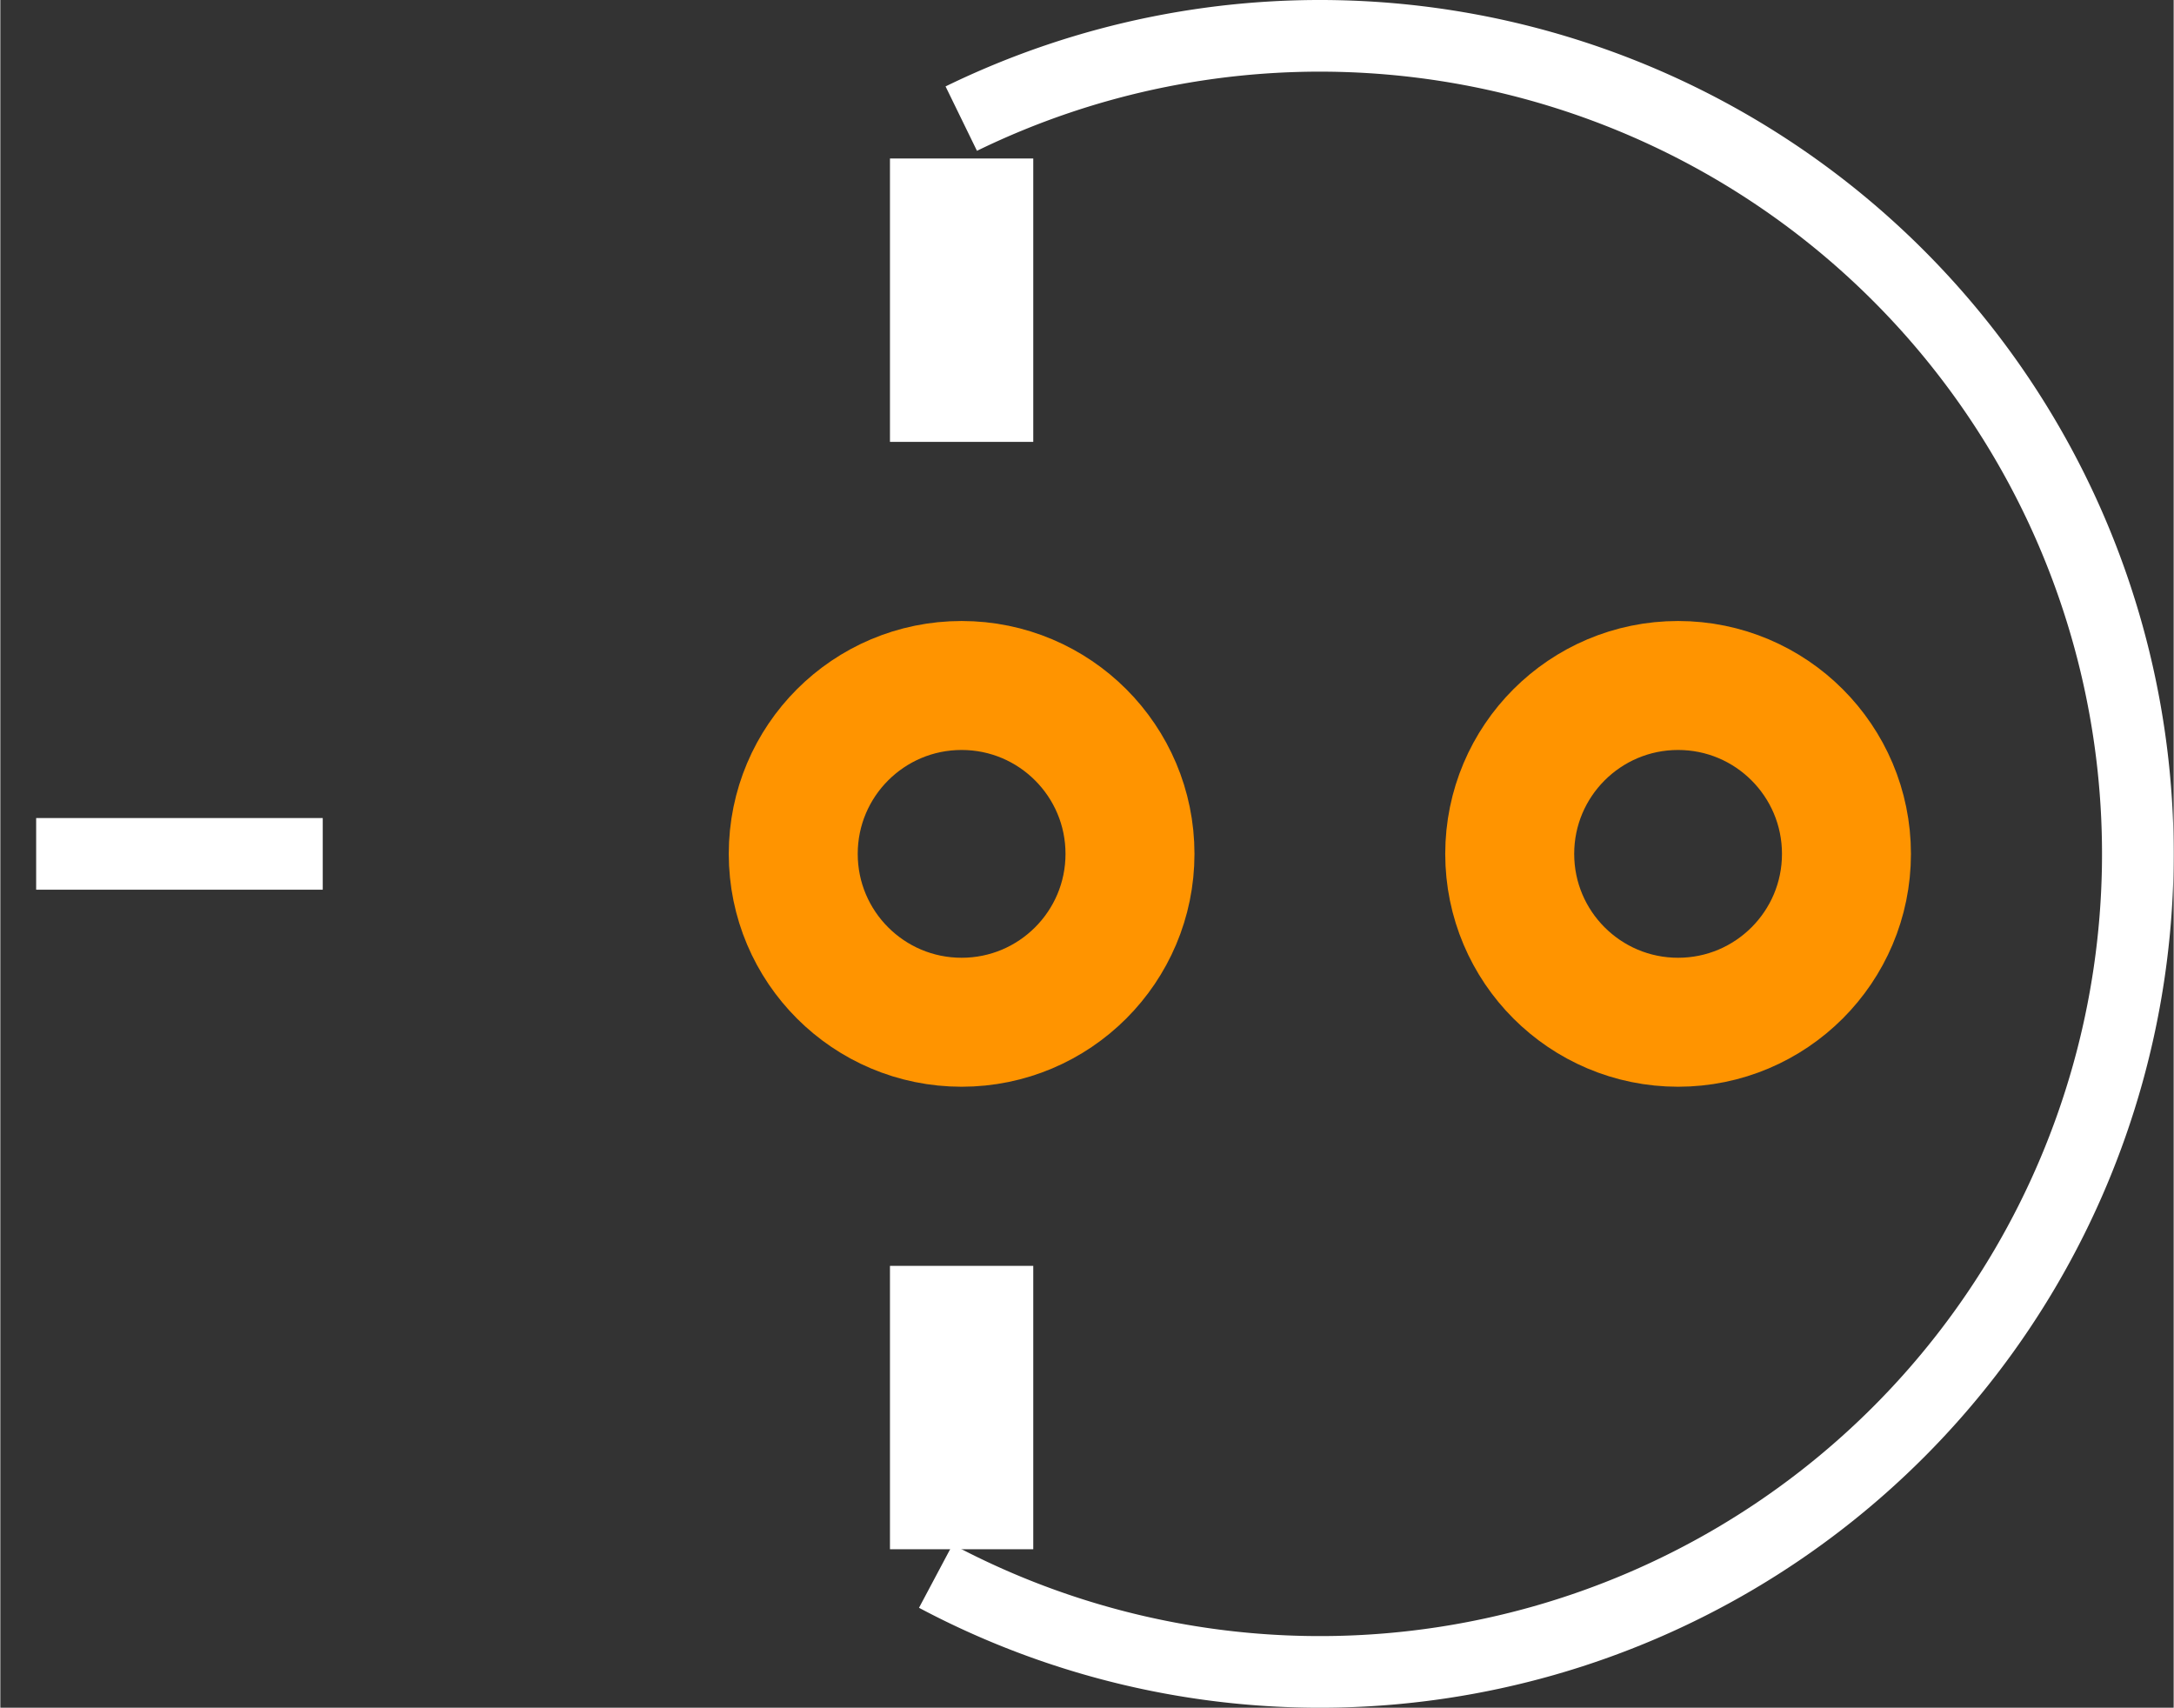 <?xml version="1.0" encoding="UTF-8" standalone="no"?> <svg xmlns:svg="http://www.w3.org/2000/svg" xmlns="http://www.w3.org/2000/svg" version="1.2" baseProfile="tiny" x="0in" y="0in" width="0.303in" height="0.238in" viewBox="0 0 30334 23834" ><rect x="0" y="0" width="30334" height="23834" fill="#333333" stroke="none"/><title>LED-254P-580D__Kingbright_5mm.fp</title><desc>Geda footprint file 'LED-254P-580D__Kingbright_5mm.fp' converted by Fritzing</desc><g id="copper0">
 <g id="copper1">
  <circle fill="none" cx="13417" cy="11917" connectorname="" stroke="#ff9400" r="2350" id="connector0pin" stroke-width="1800"/>
  <circle fill="none" cx="23417" cy="11917" connectorname="" stroke="#ff9400" r="2350" id="connector1pin" stroke-width="1800"/>
 </g>
</g>
<g id="silkscreen">
 <path fill="none" stroke="white" stroke-width="1000" d="M13057,21997.6a11417,11417,0,1,0,355.073,-20342.1"/>
 <line fill="none" stroke="white" y1="6167" x1="13417" y2="2212" stroke-width="2000" x2="13417"/>
 <line fill="none" stroke="white" y1="17667" x1="13417" y2="21622" stroke-width="2000" x2="13417"/>
 <line fill="none" stroke="white" y1="11917" x1="4500" y2="11917" stroke-width="1000" x2="500"/>
</g>
</svg>